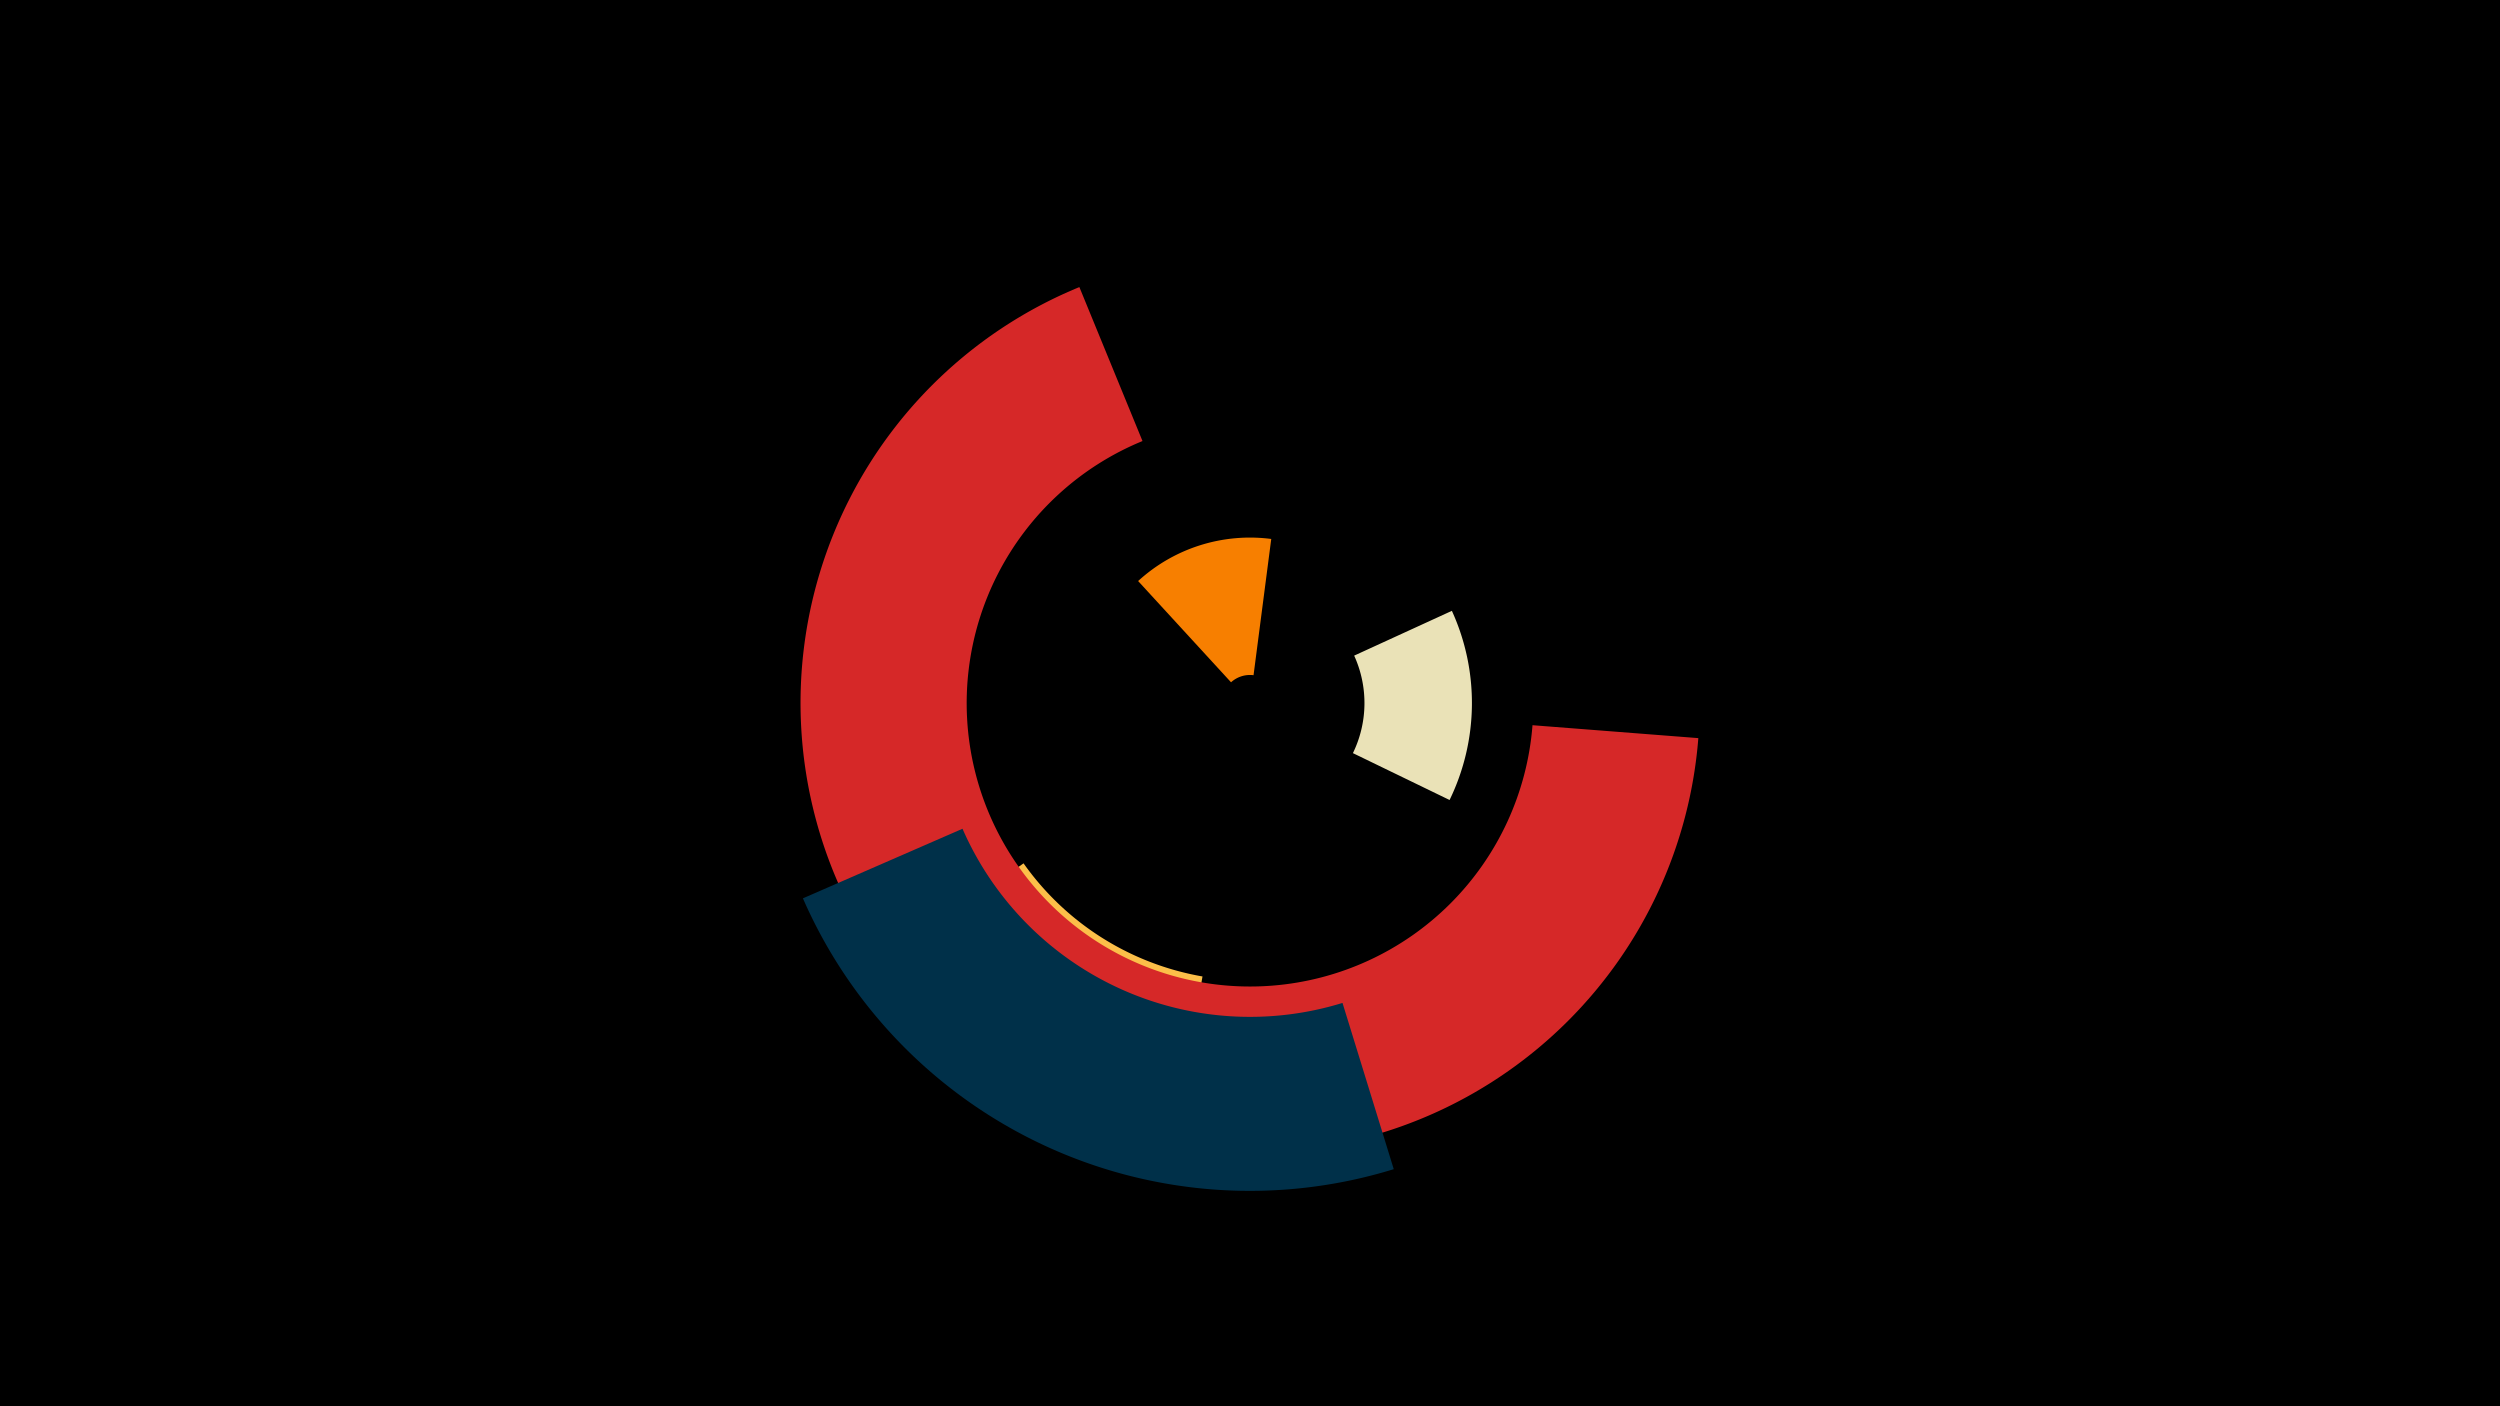 <svg width="1200" height="675" viewBox="-500 -500 1200 675" xmlns="http://www.w3.org/2000/svg"><title>18871-9817824664</title><path d="M-500-500h1200v675h-1200z" fill="#000"/><path d="M46.3-221.1a79.5 79.5 0 0 1 63.9-20.2l-8.5 65.4a13.5 13.5 0 0 0-10.8 3.4z" fill="#f77f00"/><path d="M196.9-206.8a106.5 106.5 0 0 1-1.1 90.8l-46.4-22.5a54.9 54.9 0 0 0 0.6-46.8z" fill="#eae2b7"/><path d="M64.2 43.7a209.3 209.3 0 0 1-135-85.4l62.1-43.9a133.2 133.2 0 0 0 85.9 54.3z" fill="#fcbf49"/><path d="M315.2-145.7a215.8 215.8 0 1 1-297.1-216.5l30.3 73.9a136 136 0 1 0 187.2 136.4z" fill="#d62828"/><path d="M169 61.2a234.1 234.1 0 0 1-283.6-130l76.6-33.4a150.6 150.6 0 0 0 182.4 83.6z" fill="#003049"/></svg>